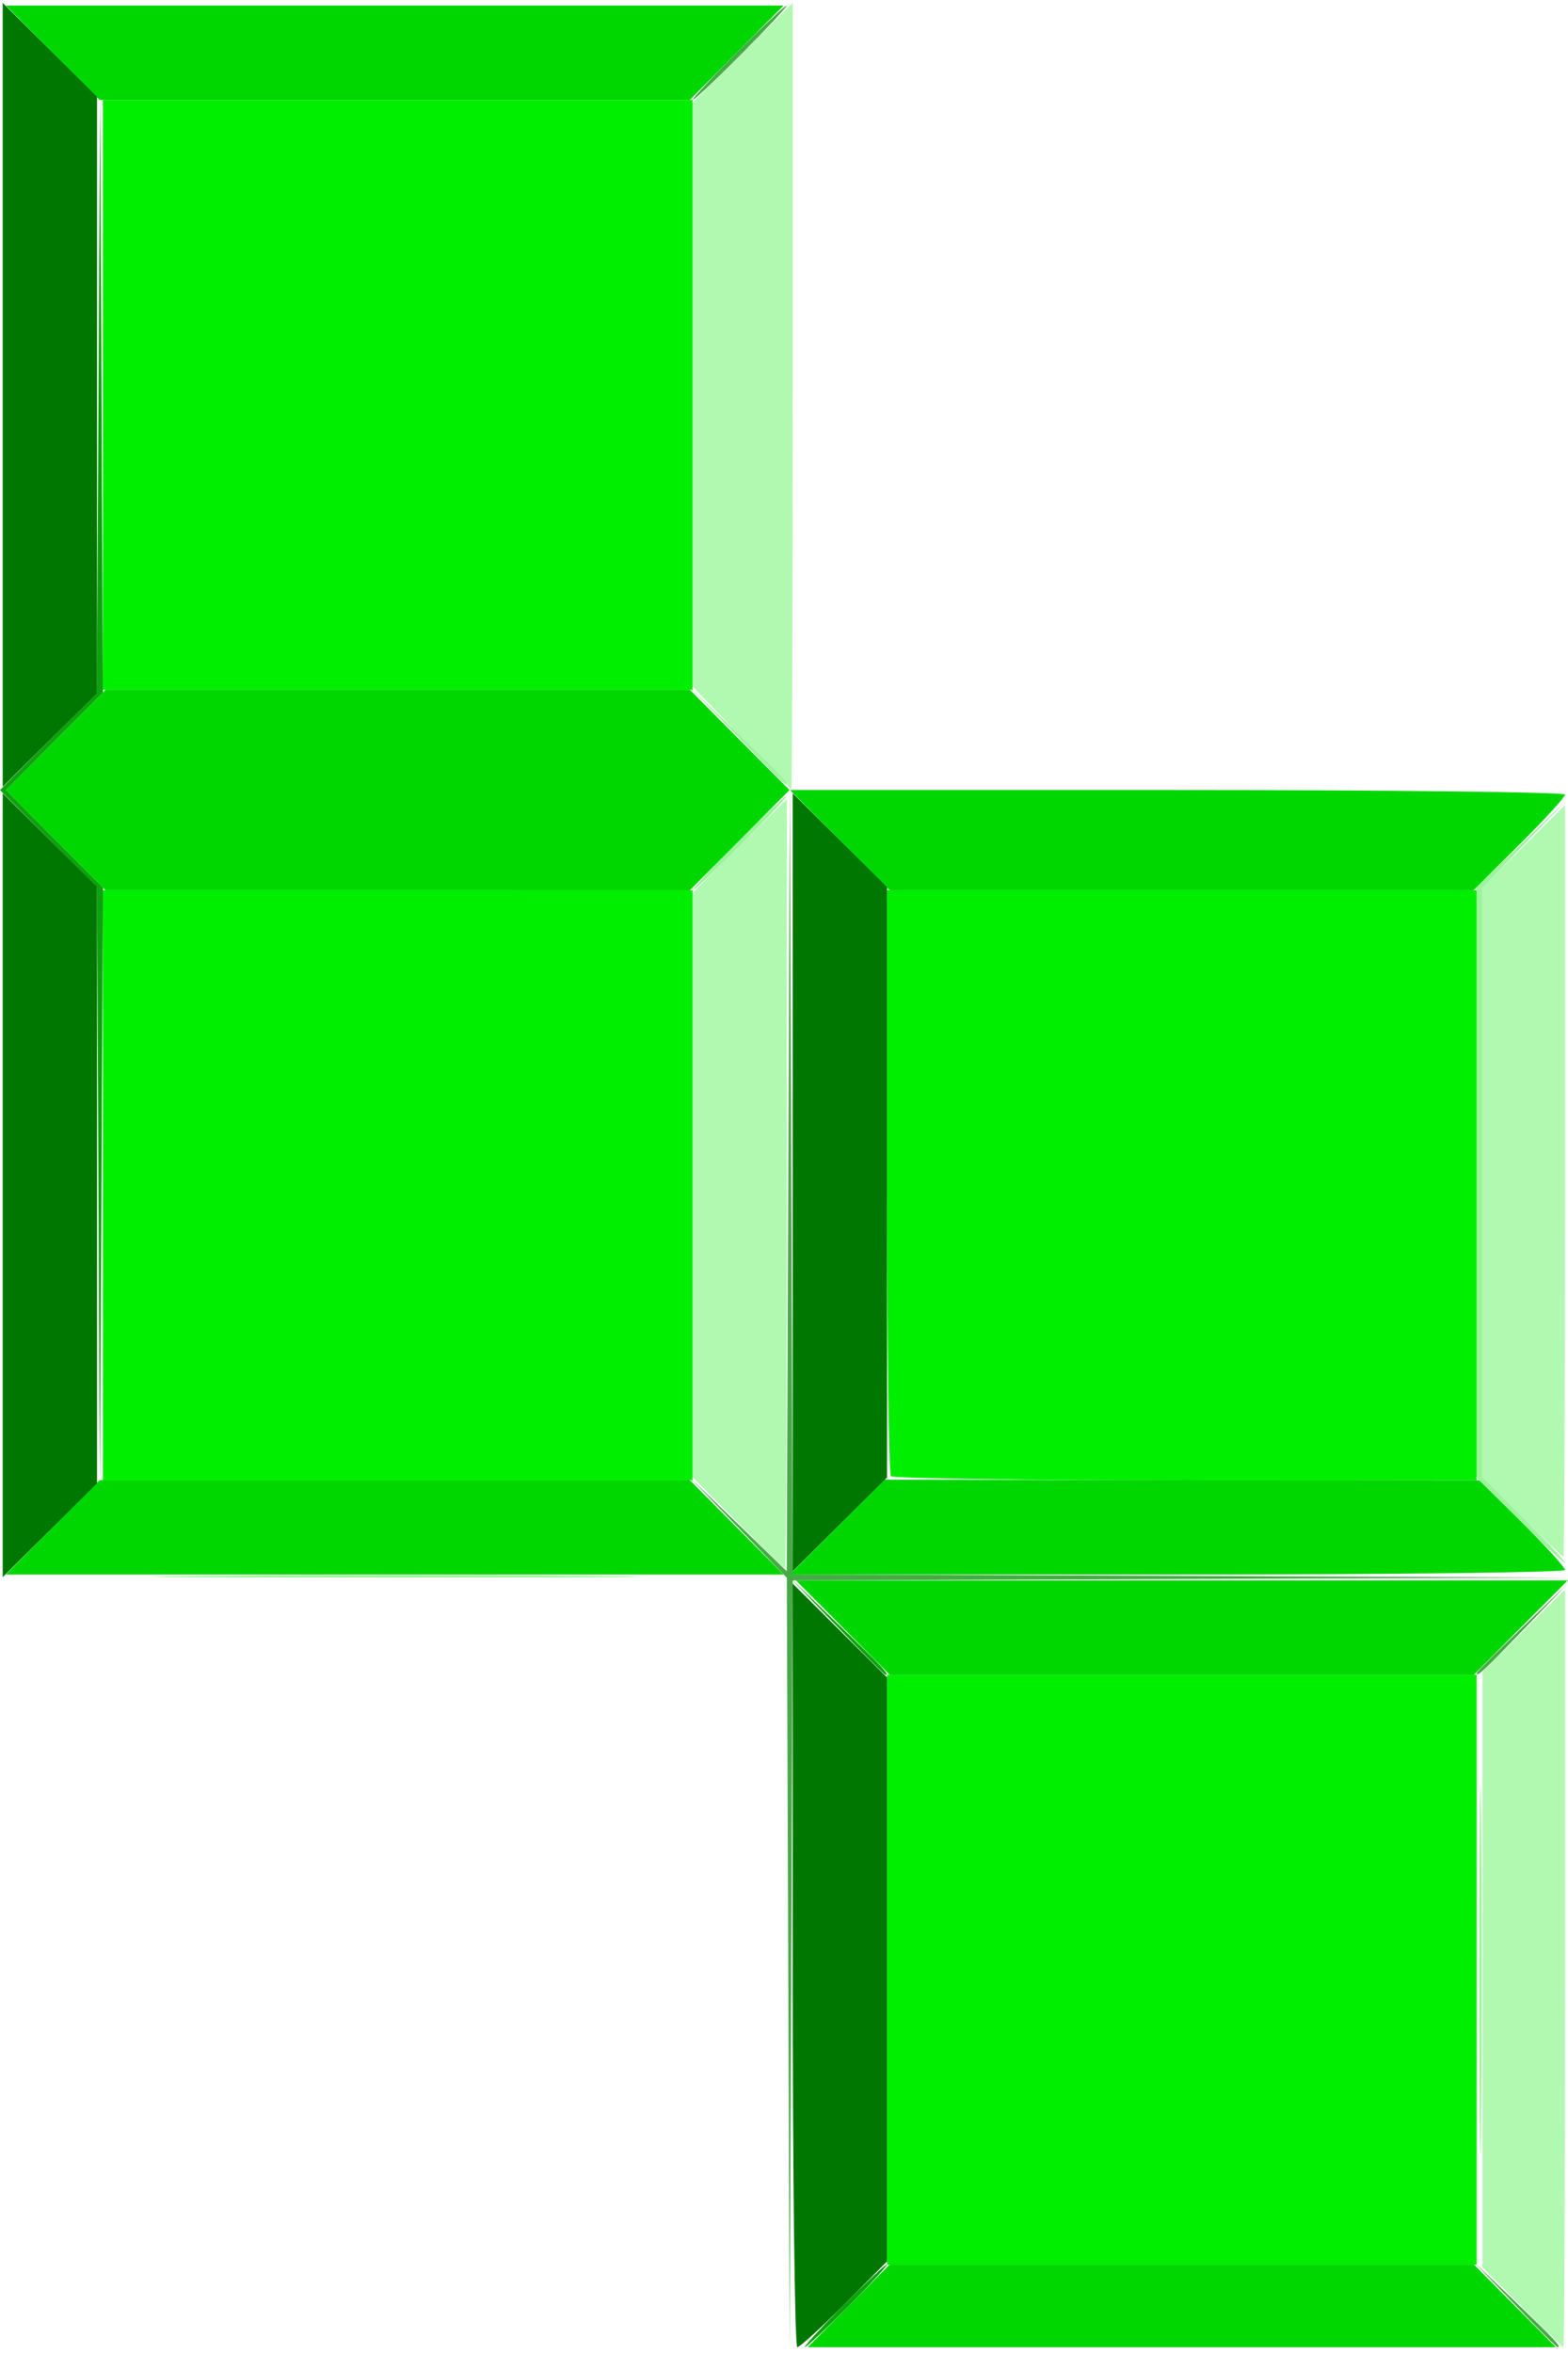 <?xml version="1.0" encoding="UTF-8" standalone="no"?>
<!-- Created with Inkscape (http://www.inkscape.org/) -->

<svg
   version="1.1"
   id="svg3186"
   viewBox="0 0 265.956 397.956"
   sodipodi:docname="tet2.svg"
   xmlns:inkscape="http://www.inkscape.org/namespaces/inkscape"
   xmlns:sodipodi="http://sodipodi.sourceforge.net/DTD/sodipodi-0.dtd"
   xmlns="http://www.w3.org/2000/svg"
   width="60px"
   height="90px"
   xmlns:svg="http://www.w3.org/2000/svg">
  <defs
     id="defs3190" />
  <sodipodi:namedview
     id="namedview3188"
     pagecolor="#505050"
     bordercolor="#ffffff"
     borderopacity="1"
     inkscape:showpageshadow="false"
     inkscape:pageopacity="0"
     inkscape:pagecheckerboard="1"
     inkscape:deskcolor="#505050"
     showgrid="false"
     inkscape:zoom="1.2934509"
     inkscape:cx="-100.89289"
     inkscape:cy="122.92697"
     inkscape:window-width="2560"
     inkscape:window-height="1377"
     inkscape:window-x="-8"
     inkscape:window-y="-8"
     inkscape:window-maximized="1"
     inkscape:current-layer="g3192" />
  <g
     inkscape:groupmode="layer"
     inkscape:label="Image"
     id="g3192"
     transform="translate(-0.704,1.616)">
    <g
       id="g3272"
       transform="translate(0.387,-2.319)"
       inkscape:export-filename="g3272.svg"
       inkscape:export-xdpi="21.65773"
       inkscape:export-ydpi="21.65773">
      <path
         style="fill:#b1f9b1"
         d="m 258.496,391.385 -6.723,-6.775 v -50.502 -50.502 l 7,-6.946 7,-6.946 v 64.223 c 0,35.323 -0.125,64.223 -0.277,64.223 -0.152,0 -3.302,-3.049 -7,-6.775 z m -132.997,-132.997 -7.727,-7.772 v -49.501 -49.501 l 8,-7.953 8,-7.953 v 65.227 c 0,35.875 -0.123,65.227 -0.273,65.227 -0.15,0 -3.75,-3.497 -8,-7.772 z m 132.997,-1.003 -6.723,-6.775 v -50.002 -50.002 l 7,-6.946 7,-6.946 v 63.723 c 0,35.048 -0.125,63.723 -0.277,63.723 -0.152,0 -3.302,-3.049 -7,-6.775 z m -132.473,-132.164 -8.25,-8.677 V 67.08 17.616 l 8.5,-8.456 8.5,-8.456 V 67.432 c 0,36.7 -0.113,66.669 -0.25,66.597 -0.138,-0.072 -3.962,-4.036 -8.5,-8.808 z"
         id="path3286" />
      <path
         style="fill:#9cf49c"
         d="m 251.237,334.16 c 0,-27.775 0.128,-39.138 0.285,-25.25 0.157,13.887 0.157,36.612 0,50.5 -0.157,13.887 -0.285,2.525 -0.285,-25.25 z M 34.096,267.41 c 18.603,-0.152 48.753,-0.152 67,1.9e-4 18.247,0.153 3.027,0.277 -33.823,0.277 -36.85,-10e-5 -51.78,-0.125 -33.177,-0.277 z m 223.902,-9.524 -7.225,-7.274 v -50.002 -50.002 l 7.75,-7.475 7.75,-7.475 -7.25,7.524 -7.25,7.524 v 49.953 49.953 l 7.225,7.274 c 3.974,4 7,7.274 6.725,7.274 -0.275,0 -3.751,-3.273 -7.725,-7.274 z M 125.273,143.16 c 4.374,-4.4 8.178,-8 8.453,-8 0.275,0 -3.079,3.6 -7.453,8 -4.374,4.4 -8.178,8 -8.453,8 -0.275,0 3.079,-3.6 7.453,-8 z m -0.024,-18.25 -7.977,-8.25 8.25,7.977 c 7.662,7.408 8.706,8.523 7.977,8.523 -0.15,0 -3.863,-3.712 -8.25,-8.25 z"
         id="path3284" />
      <path
         style="fill:#47aa47"
         d="m 134.016,333.181 -0.243,-65.479 -8.25,-8.521 -8.25,-8.521 8.243,7.969 8.243,7.969 0.264,-66.469 0.264,-66.469 0.243,66.743 0.243,66.743 65.75,0.265 65.75,0.265 -65.743,0.243 -65.743,0.243 -0.265,65.25 -0.265,65.25 z m 123.231,57.729 -6.973,-7.25 7.25,6.973 c 6.734,6.477 7.707,7.527 6.973,7.527 -0.152,0 -3.415,-3.263 -7.25,-7.25 z m -6.473,-107.025 c 0,-0.151 3.487,-3.639 7.75,-7.75 l 7.75,-7.475 -7.475,7.75 c -6.943,7.198 -8.025,8.206 -8.025,7.475 z m -125.5,-274.725 c 4.374,-4.4 8.178,-8 8.453,-8 0.275,0 -3.079,3.6 -7.453,8 -4.374,4.4 -8.178,8 -8.453,8 -0.275,0 3.079,-3.6 7.453,-8 z"
         id="path3282" />
      <path
         style="fill:#00ee00"
         d="m 150.773,334.16 v -50 h 50 50 v 50 50 h -50 -50 z m -133,-133 v -50 h 50 50 v 50 50 h -50 -50 z m 133.667,49.333 c -0.367,-0.367 -0.667,-22.867 -0.667,-50 v -49.333 h 50 50 v 50 50 h -49.333 c -27.133,0 -49.633,-0.3 -50,-0.667 z M 17.773,67.16 v -50 h 50 50 v 50 50 h -50 -50 z"
         id="path3280" />
      <path
         style="fill:#00d700"
         d="m 144.273,391.16 6.946,-7 h 49.554 49.554 l 6.946,7 6.946,7 h -63.446 -63.446 z m -1,-115 -7.953,-8 h 65.453 65.453 l -7.953,8 -7.953,8 H 200.773 151.226 Z m -134,-17 7.953,-8 h 50.047 50.047 l 7.953,8 7.953,8 H 67.273 1.32 Z m 133.051,-0.036 8.036,-8.036 50.451,0.054 50.451,0.054 7.256,7.207 c 3.991,3.964 7.256,7.556 7.256,7.982 0,0.426 -29.584,0.775 -65.742,0.775 h -65.742 l 8.036,-8.036 z M 9.773,142.66 l -8.456,-8.5 8.456,-8.5 8.456,-8.5 h 49.544 49.544 l 8.456,8.5 8.456,8.5 -8.456,8.5 -8.456,8.5 H 67.773 18.229 Z m 133,0 -8.456,-8.5 h 65.728 c 36.15,0 65.728,0.348 65.728,0.773 0,0.425 -3.497,4.25 -7.772,8.5 l -7.772,7.727 H 200.729 151.229 Z M 9.273,9.16 l -7.953,-8 H 67.273 133.226 l -7.953,8 -7.953,8 H 67.273 17.226 Z"
         id="path3278" />
      <path
         style="fill:#0ea20e"
         d="m 143.273,391.16 c 3.821,-3.85 7.171,-7 7.446,-7 0.275,0 -2.626,3.15 -6.446,7 -3.821,3.85 -7.171,7 -7.446,7 -0.275,0 2.626,-3.15 6.446,-7 z m -1.023,-115.25 -7.977,-8.25 8.25,7.977 c 7.662,7.408 8.706,8.523 7.977,8.523 -0.15,0 -3.863,-3.712 -8.25,-8.25 z m -125.236,-74.729 -0.241,-50.479 -8.228,-8.271 -8.228,-8.271 8.219,-8.261 8.219,-8.261 0.269,-50.489 0.269,-50.489 0.241,50.479 0.241,50.479 -8.228,8.271 -8.228,8.271 8.237,8.28 8.237,8.28 -0.269,50.47 -0.269,50.47 z"
         id="path3276" />
      <path
         style="fill:#007700"
         d="m 134.773,333.433 v -64.727 l 8,7.953 8,7.953 v 49.5 49.5 l -7.225,7.274 c -3.974,4 -7.574,7.274 -8,7.274 -0.426,0 -0.775,-29.127 -0.775,-64.727 z M 0.773,201.16 v -66.453 l 8,7.953 8,7.953 v 50.547 50.547 l -8,7.953 -8,7.953 z m 134,-0.5 v -65.953 l 8,7.953 8,7.953 v 50.047 50.047 l -8,7.953 -8,7.953 z M 0.773,67.16 V 0.707 L 8.773,8.66 16.773,16.613 v 50.547 50.547 l -8,7.953 -8,7.953 z"
         id="path3274" />
    </g>
  </g>
</svg>

